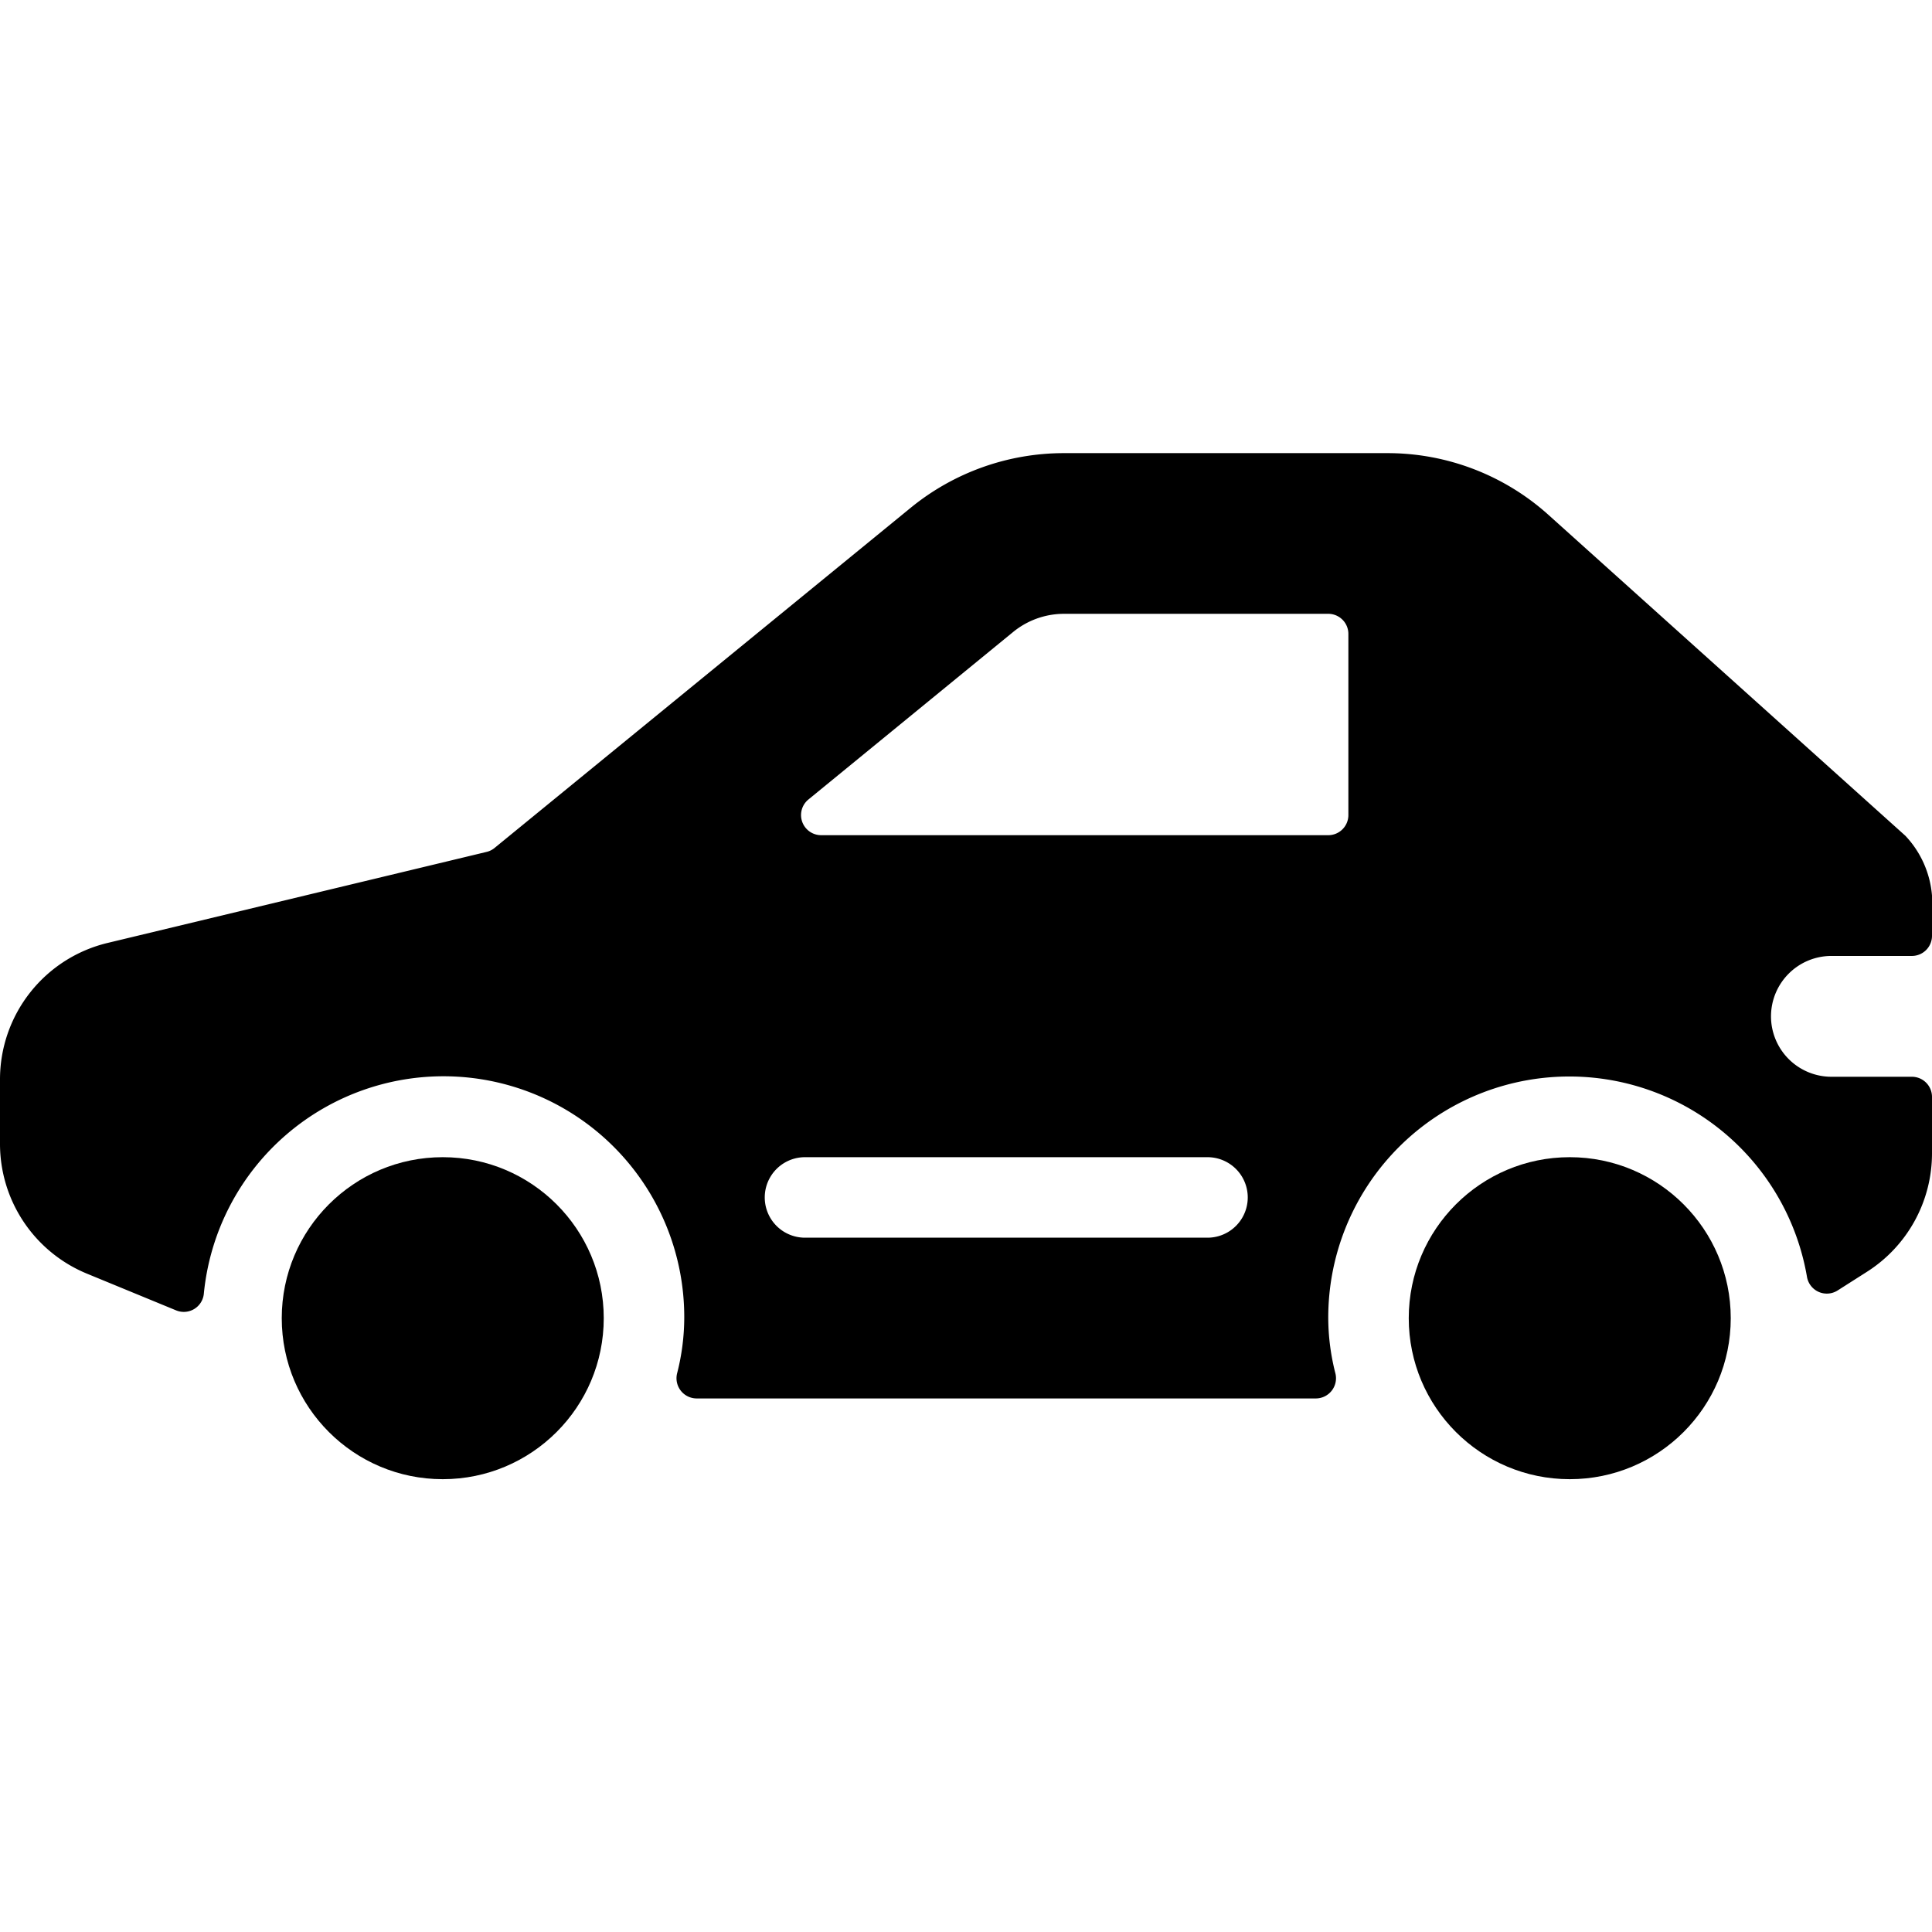 <svg xmlns="http://www.w3.org/2000/svg" viewBox="0 0 24 24"><title>vintage-car-6</title><path d="M22.75,11.875h1a.25.25,0,0,0,.25-.25v-.5a1.225,1.225,0,0,0-.331-.743L19.24,6.4a2.989,2.989,0,0,0-2.008-.771H13.214a3.009,3.009,0,0,0-1.9.678L6.143,10.534a.244.244,0,0,1-.1.049l-4.7,1.129A1.743,1.743,0,0,0,0,13.413v.792a1.744,1.744,0,0,0,1.083,1.618l1.105.455a.25.25,0,0,0,.344-.206,2.991,2.991,0,0,1,5.968.3,2.8,2.8,0,0,1-.089.689.251.251,0,0,0,.243.311h7.692a.251.251,0,0,0,.243-.311,2.8,2.8,0,0,1-.089-.689,2.995,2.995,0,0,1,5.947-.51.25.25,0,0,0,.38.169l.363-.231A1.744,1.744,0,0,0,24,14.326v-.7a.25.25,0,0,0-.25-.25h-1a.751.751,0,0,1-.75-.75A.751.751,0,0,1,22.75,11.875ZM15,15.375H10a.5.5,0,0,1,0-1h5a.5.5,0,0,1,0,1Zm1.75-5.25a.25.25,0,0,1-.25.25H10.2a.25.25,0,0,1-.158-.443l2.542-2.08a1,1,0,0,1,.634-.227H16.5a.25.25,0,0,1,.25.25Z"/><circle cx="5.5" cy="16.375" r="2"/><circle cx="19.5" cy="16.375" r="2"/></svg>